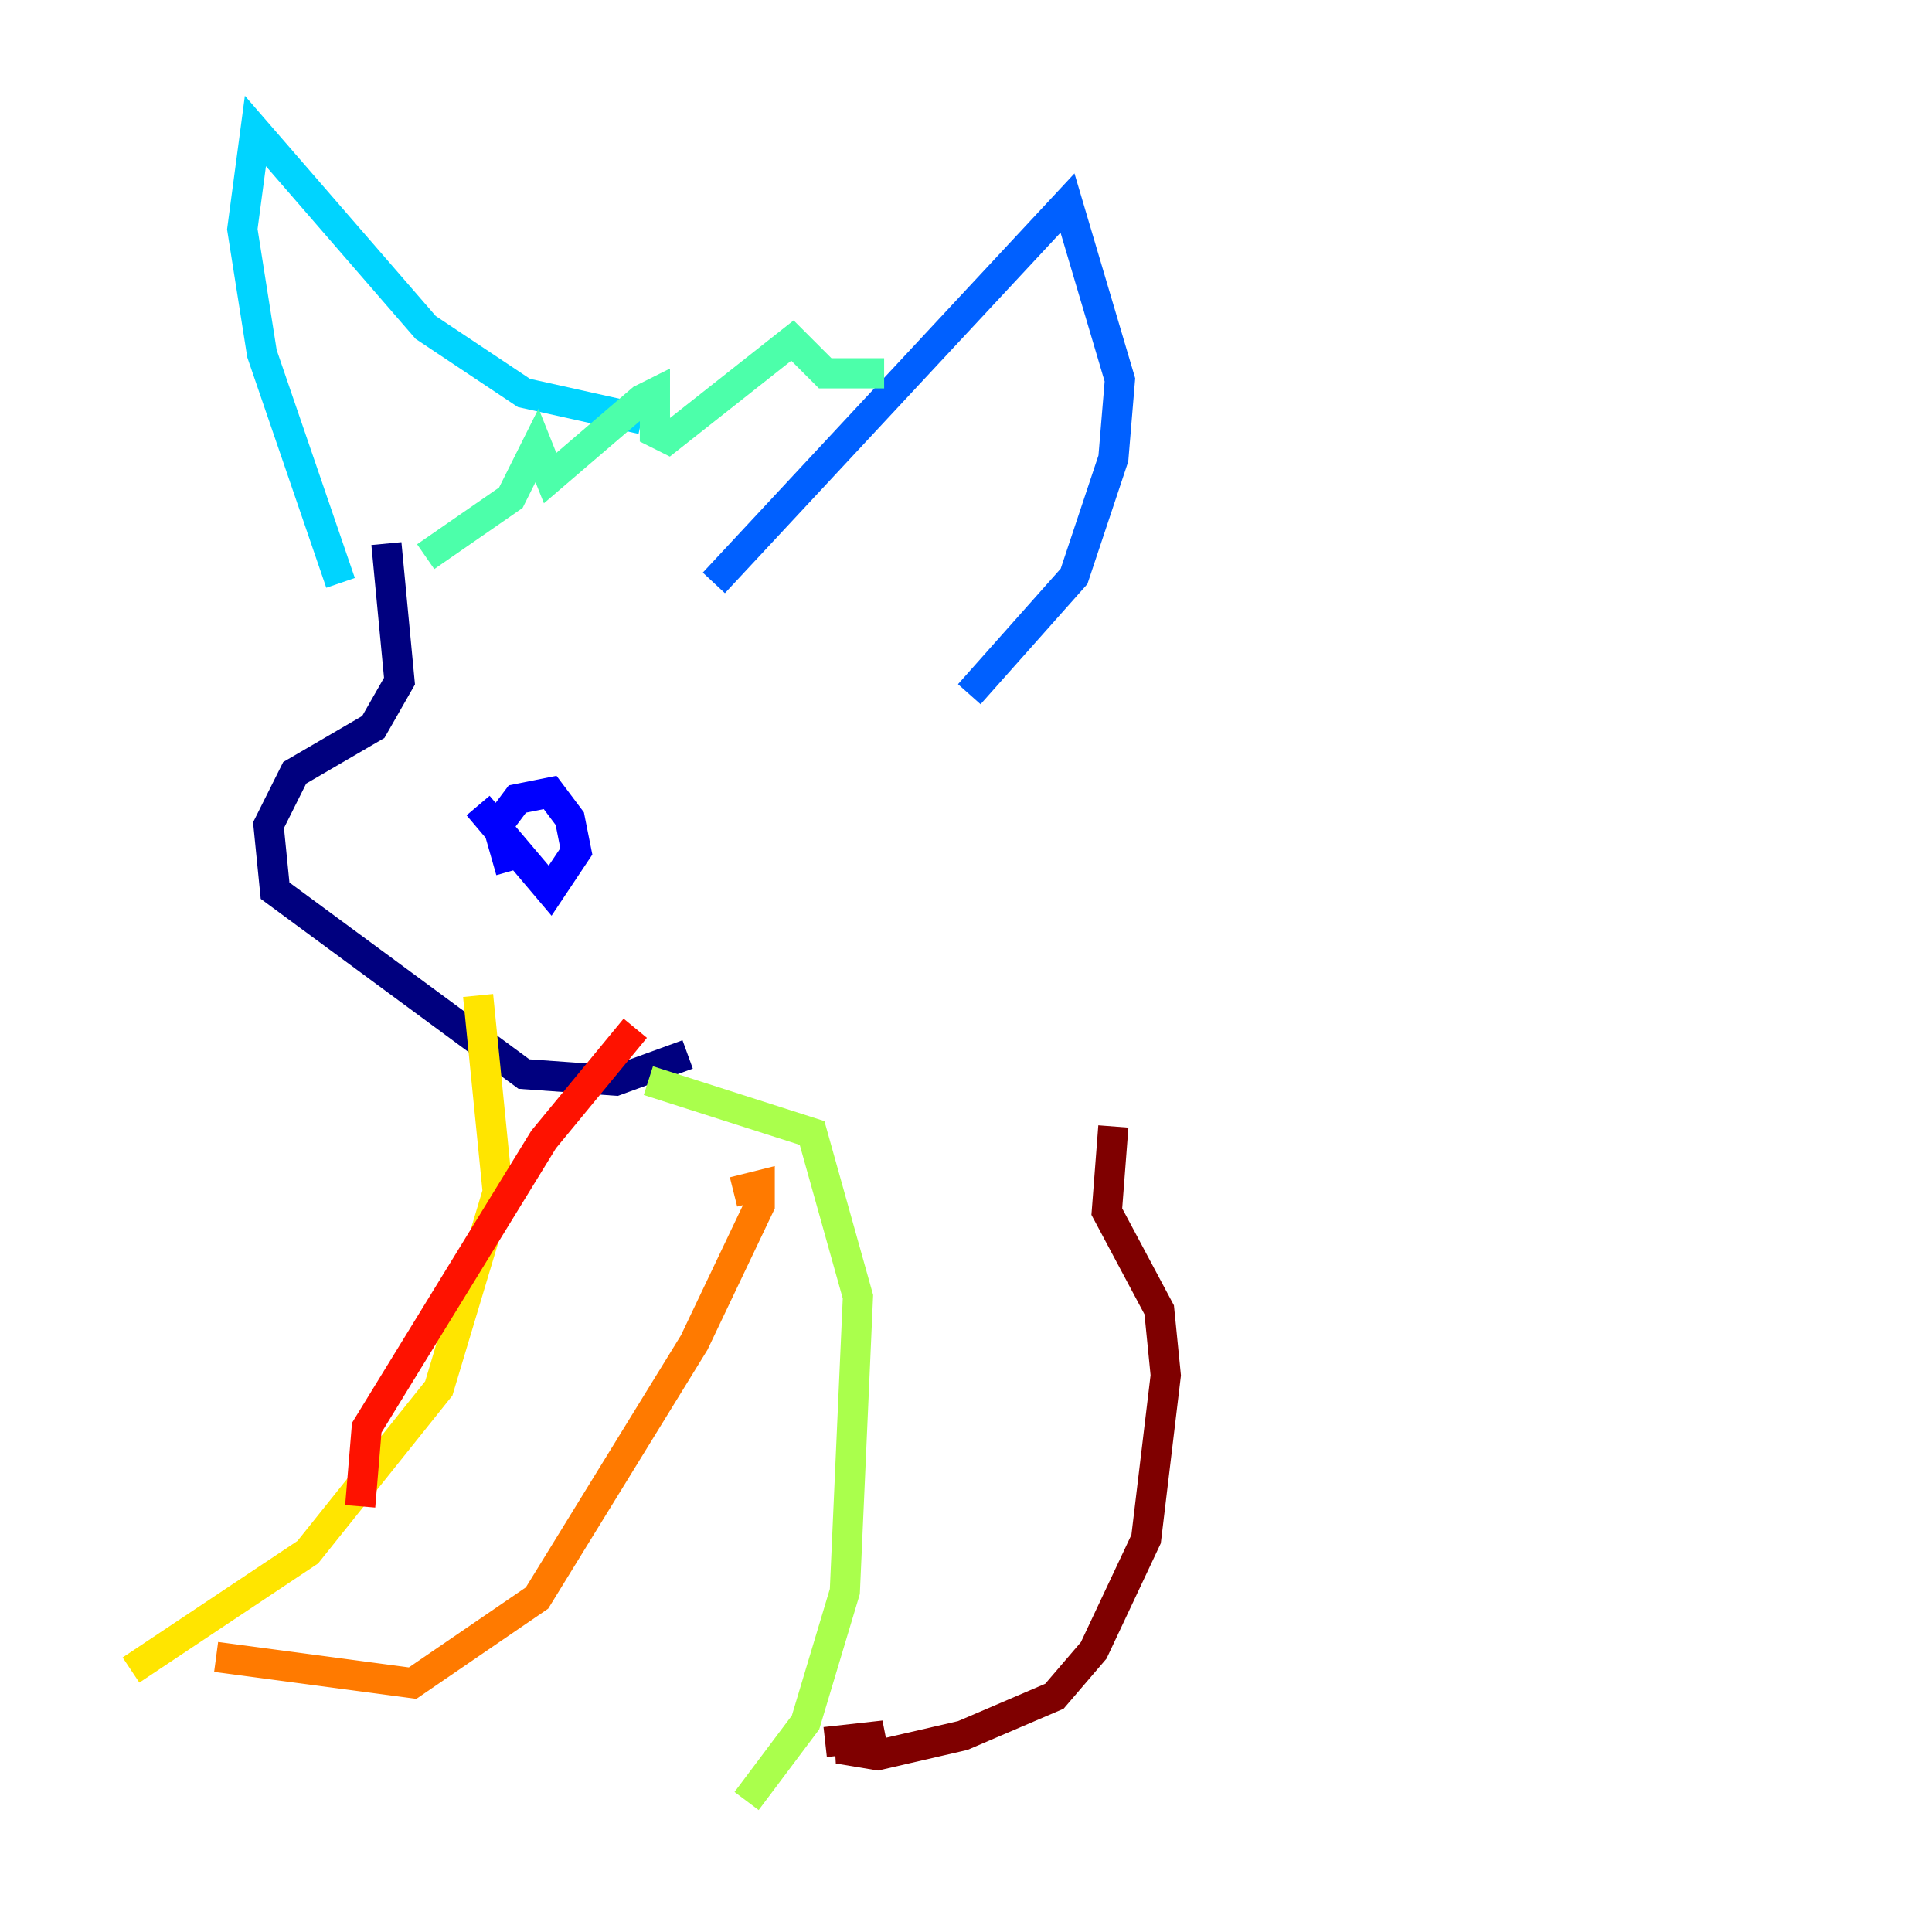<?xml version="1.0" encoding="utf-8" ?>
<svg baseProfile="tiny" height="128" version="1.2" viewBox="0,0,128,128" width="128" xmlns="http://www.w3.org/2000/svg" xmlns:ev="http://www.w3.org/2001/xml-events" xmlns:xlink="http://www.w3.org/1999/xlink"><defs /><polyline fill="none" points="25.6,36.014 26.468,45.125 24.732,48.163 19.525,51.2 17.79,54.671 18.224,59.01 34.712,71.159 40.786,71.593 45.559,69.858" stroke="#00007f" stroke-width="2" /><polyline fill="none" points="31.675,53.37 36.447,59.01 38.183,56.407 37.749,54.237 36.447,52.502 34.278,52.936 32.976,54.671 33.844,57.709" stroke="#0000fe" stroke-width="2" /><polyline fill="none" points="47.295,38.617 70.725,13.451 74.197,25.166 73.763,30.373 71.159,38.183 64.217,45.993" stroke="#0060ff" stroke-width="2" /><polyline fill="none" points="22.563,38.617 17.356,23.43 16.054,15.186 16.922,8.678 28.203,21.695 34.712,26.034 42.522,27.77" stroke="#00d4ff" stroke-width="2" /><polyline fill="none" points="28.203,36.881 33.844,32.976 35.58,29.505 36.447,31.675 42.522,26.468 43.39,26.034 43.39,28.637 44.258,29.071 52.502,22.563 54.671,24.732 58.576,24.732" stroke="#4cffaa" stroke-width="2" /><polyline fill="none" points="42.956,71.593 53.803,75.064 56.841,85.912 55.973,105.437 53.37,114.115 49.464,119.322" stroke="#aaff4c" stroke-width="2" /><polyline fill="none" points="31.675,65.953 32.976,78.969 29.071,91.986 20.393,102.834 8.678,110.644" stroke="#ffe500" stroke-width="2" /><polyline fill="none" points="14.319,109.776 27.336,111.512 35.58,105.871 45.993,88.949 50.332,79.837 50.332,78.536 48.597,78.969" stroke="#ff7a00" stroke-width="2" /><polyline fill="none" points="42.088,68.122 36.014,75.498 24.298,94.59 23.864,99.797" stroke="#fe1200" stroke-width="2" /><polyline fill="none" points="54.671,115.417 58.576,114.983 55.539,115.851 58.142,116.285 63.783,114.983 69.858,112.38 72.461,109.342 75.932,101.966 77.234,91.119 76.8,86.78 73.329,80.271 73.763,74.63" stroke="#7f0000" stroke-width="2" /></svg>